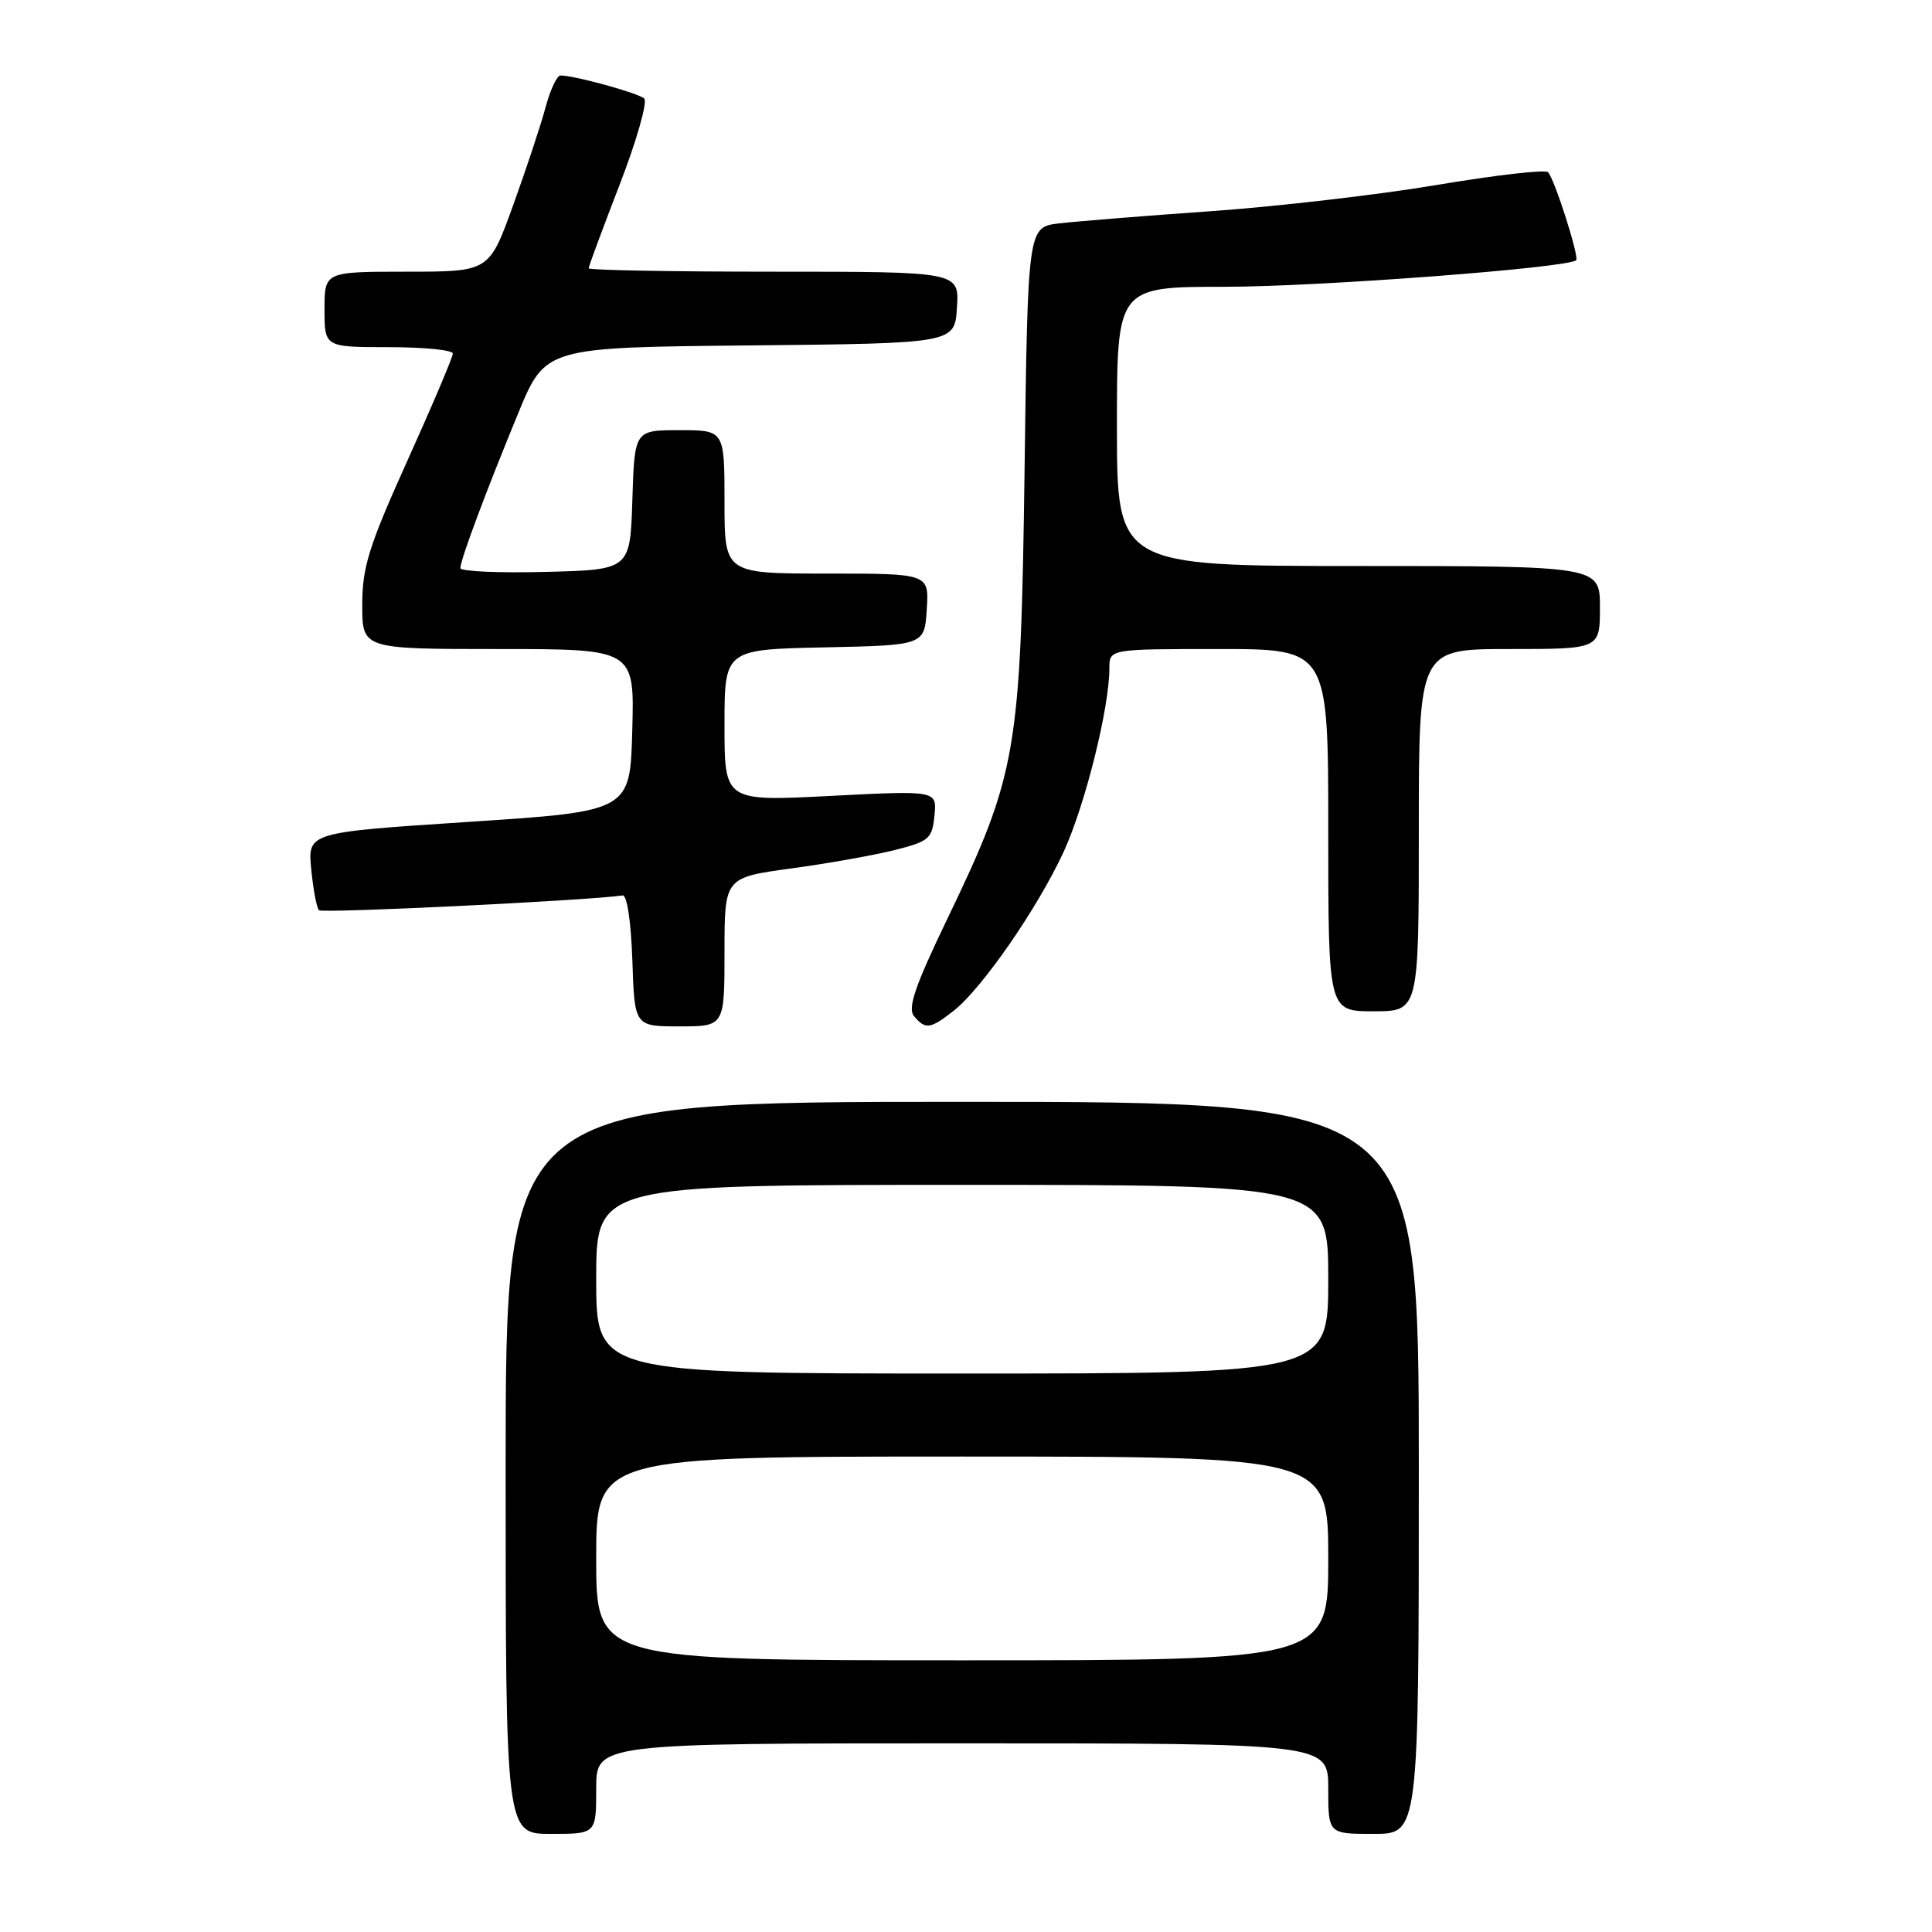 <?xml version="1.0" encoding="UTF-8" standalone="no"?>
<!DOCTYPE svg PUBLIC "-//W3C//DTD SVG 1.1//EN" "http://www.w3.org/Graphics/SVG/1.1/DTD/svg11.dtd" >
<svg xmlns="http://www.w3.org/2000/svg" xmlns:xlink="http://www.w3.org/1999/xlink" version="1.1" viewBox="0 0 256 256">
 <g >
 <path fill="currentColor"
d=" M 79.00 237.00 C 79.00 231.00 79.00 231.00 127.50 231.00 C 176.00 231.00 176.00 231.00 176.00 237.00 C 176.00 243.00 176.00 243.00 182.00 243.00 C 188.00 243.00 188.00 243.00 188.00 194.50 C 188.00 146.00 188.00 146.00 127.50 146.00 C 67.00 146.00 67.00 146.00 67.00 194.50 C 67.00 243.00 67.00 243.00 73.00 243.00 C 79.00 243.00 79.00 243.00 79.00 237.00 Z  M 96.00 126.14 C 96.00 116.28 96.00 116.28 104.87 115.07 C 109.74 114.41 115.93 113.30 118.62 112.62 C 123.12 111.48 123.53 111.12 123.82 108.06 C 124.15 104.74 124.15 104.74 110.07 105.46 C 96.00 106.19 96.00 106.19 96.00 96.12 C 96.00 86.06 96.00 86.06 109.25 85.78 C 122.50 85.50 122.50 85.50 122.80 80.75 C 123.11 76.00 123.11 76.00 109.55 76.00 C 96.00 76.00 96.00 76.00 96.00 66.50 C 96.00 57.00 96.00 57.00 90.04 57.00 C 84.08 57.00 84.08 57.00 83.79 66.25 C 83.50 75.50 83.50 75.50 72.25 75.78 C 66.06 75.94 61.00 75.71 61.00 75.28 C 61.00 74.20 64.37 65.17 68.66 54.77 C 72.26 46.03 72.26 46.03 99.38 45.77 C 126.50 45.50 126.50 45.50 126.80 40.75 C 127.11 36.00 127.11 36.00 102.55 36.00 C 89.05 36.00 78.00 35.80 78.00 35.55 C 78.00 35.30 79.85 30.31 82.11 24.46 C 84.37 18.61 85.83 13.47 85.36 13.05 C 84.55 12.32 76.11 10.00 74.26 10.00 C 73.80 10.00 72.90 11.92 72.28 14.26 C 71.65 16.60 69.71 22.45 67.97 27.26 C 64.81 36.00 64.81 36.00 53.91 36.00 C 43.00 36.00 43.00 36.00 43.00 41.00 C 43.00 46.00 43.00 46.00 51.50 46.00 C 56.17 46.00 60.00 46.38 60.00 46.85 C 60.00 47.32 57.30 53.69 54.00 61.00 C 48.87 72.38 48.00 75.14 48.00 80.15 C 48.00 86.00 48.00 86.00 66.03 86.00 C 84.07 86.00 84.07 86.00 83.78 96.75 C 83.50 107.50 83.50 107.50 62.14 108.90 C 40.77 110.30 40.77 110.30 41.24 115.17 C 41.50 117.85 41.96 120.30 42.27 120.61 C 42.71 121.04 77.90 119.33 82.50 118.65 C 83.08 118.56 83.62 122.15 83.79 127.25 C 84.08 136.00 84.08 136.00 90.04 136.00 C 96.00 136.00 96.00 136.00 96.00 126.14 Z  M 126.37 133.93 C 130.14 130.96 137.47 120.36 140.93 112.89 C 143.77 106.73 147.00 93.80 147.00 88.54 C 147.00 86.00 147.00 86.00 161.50 86.00 C 176.00 86.00 176.00 86.00 176.00 110.00 C 176.00 134.00 176.00 134.00 182.00 134.00 C 188.00 134.00 188.00 134.00 188.00 110.00 C 188.00 86.00 188.00 86.00 200.00 86.00 C 212.00 86.00 212.00 86.00 212.00 80.50 C 212.00 75.00 212.00 75.00 180.00 75.00 C 148.00 75.00 148.00 75.00 148.00 56.50 C 148.00 38.00 148.00 38.00 162.32 38.00 C 174.70 38.00 207.83 35.49 208.85 34.48 C 209.28 34.05 206.00 23.77 205.13 22.82 C 204.78 22.44 198.20 23.20 190.50 24.49 C 182.80 25.79 169.30 27.36 160.50 27.98 C 151.70 28.60 142.63 29.33 140.34 29.60 C 136.19 30.09 136.19 30.09 135.76 62.30 C 135.25 99.72 134.77 102.53 125.48 121.85 C 121.23 130.68 120.24 133.59 121.11 134.64 C 122.62 136.45 123.26 136.37 126.37 133.93 Z  M 79.00 206.50 C 79.00 193.00 79.00 193.00 127.50 193.00 C 176.00 193.00 176.00 193.00 176.00 206.50 C 176.00 220.00 176.00 220.00 127.50 220.00 C 79.00 220.00 79.00 220.00 79.00 206.50 Z  M 79.00 169.50 C 79.00 157.00 79.00 157.00 127.50 157.00 C 176.00 157.00 176.00 157.00 176.00 169.50 C 176.00 182.00 176.00 182.00 127.50 182.00 C 79.00 182.00 79.00 182.00 79.00 169.50 Z "/>
</g>
</svg>